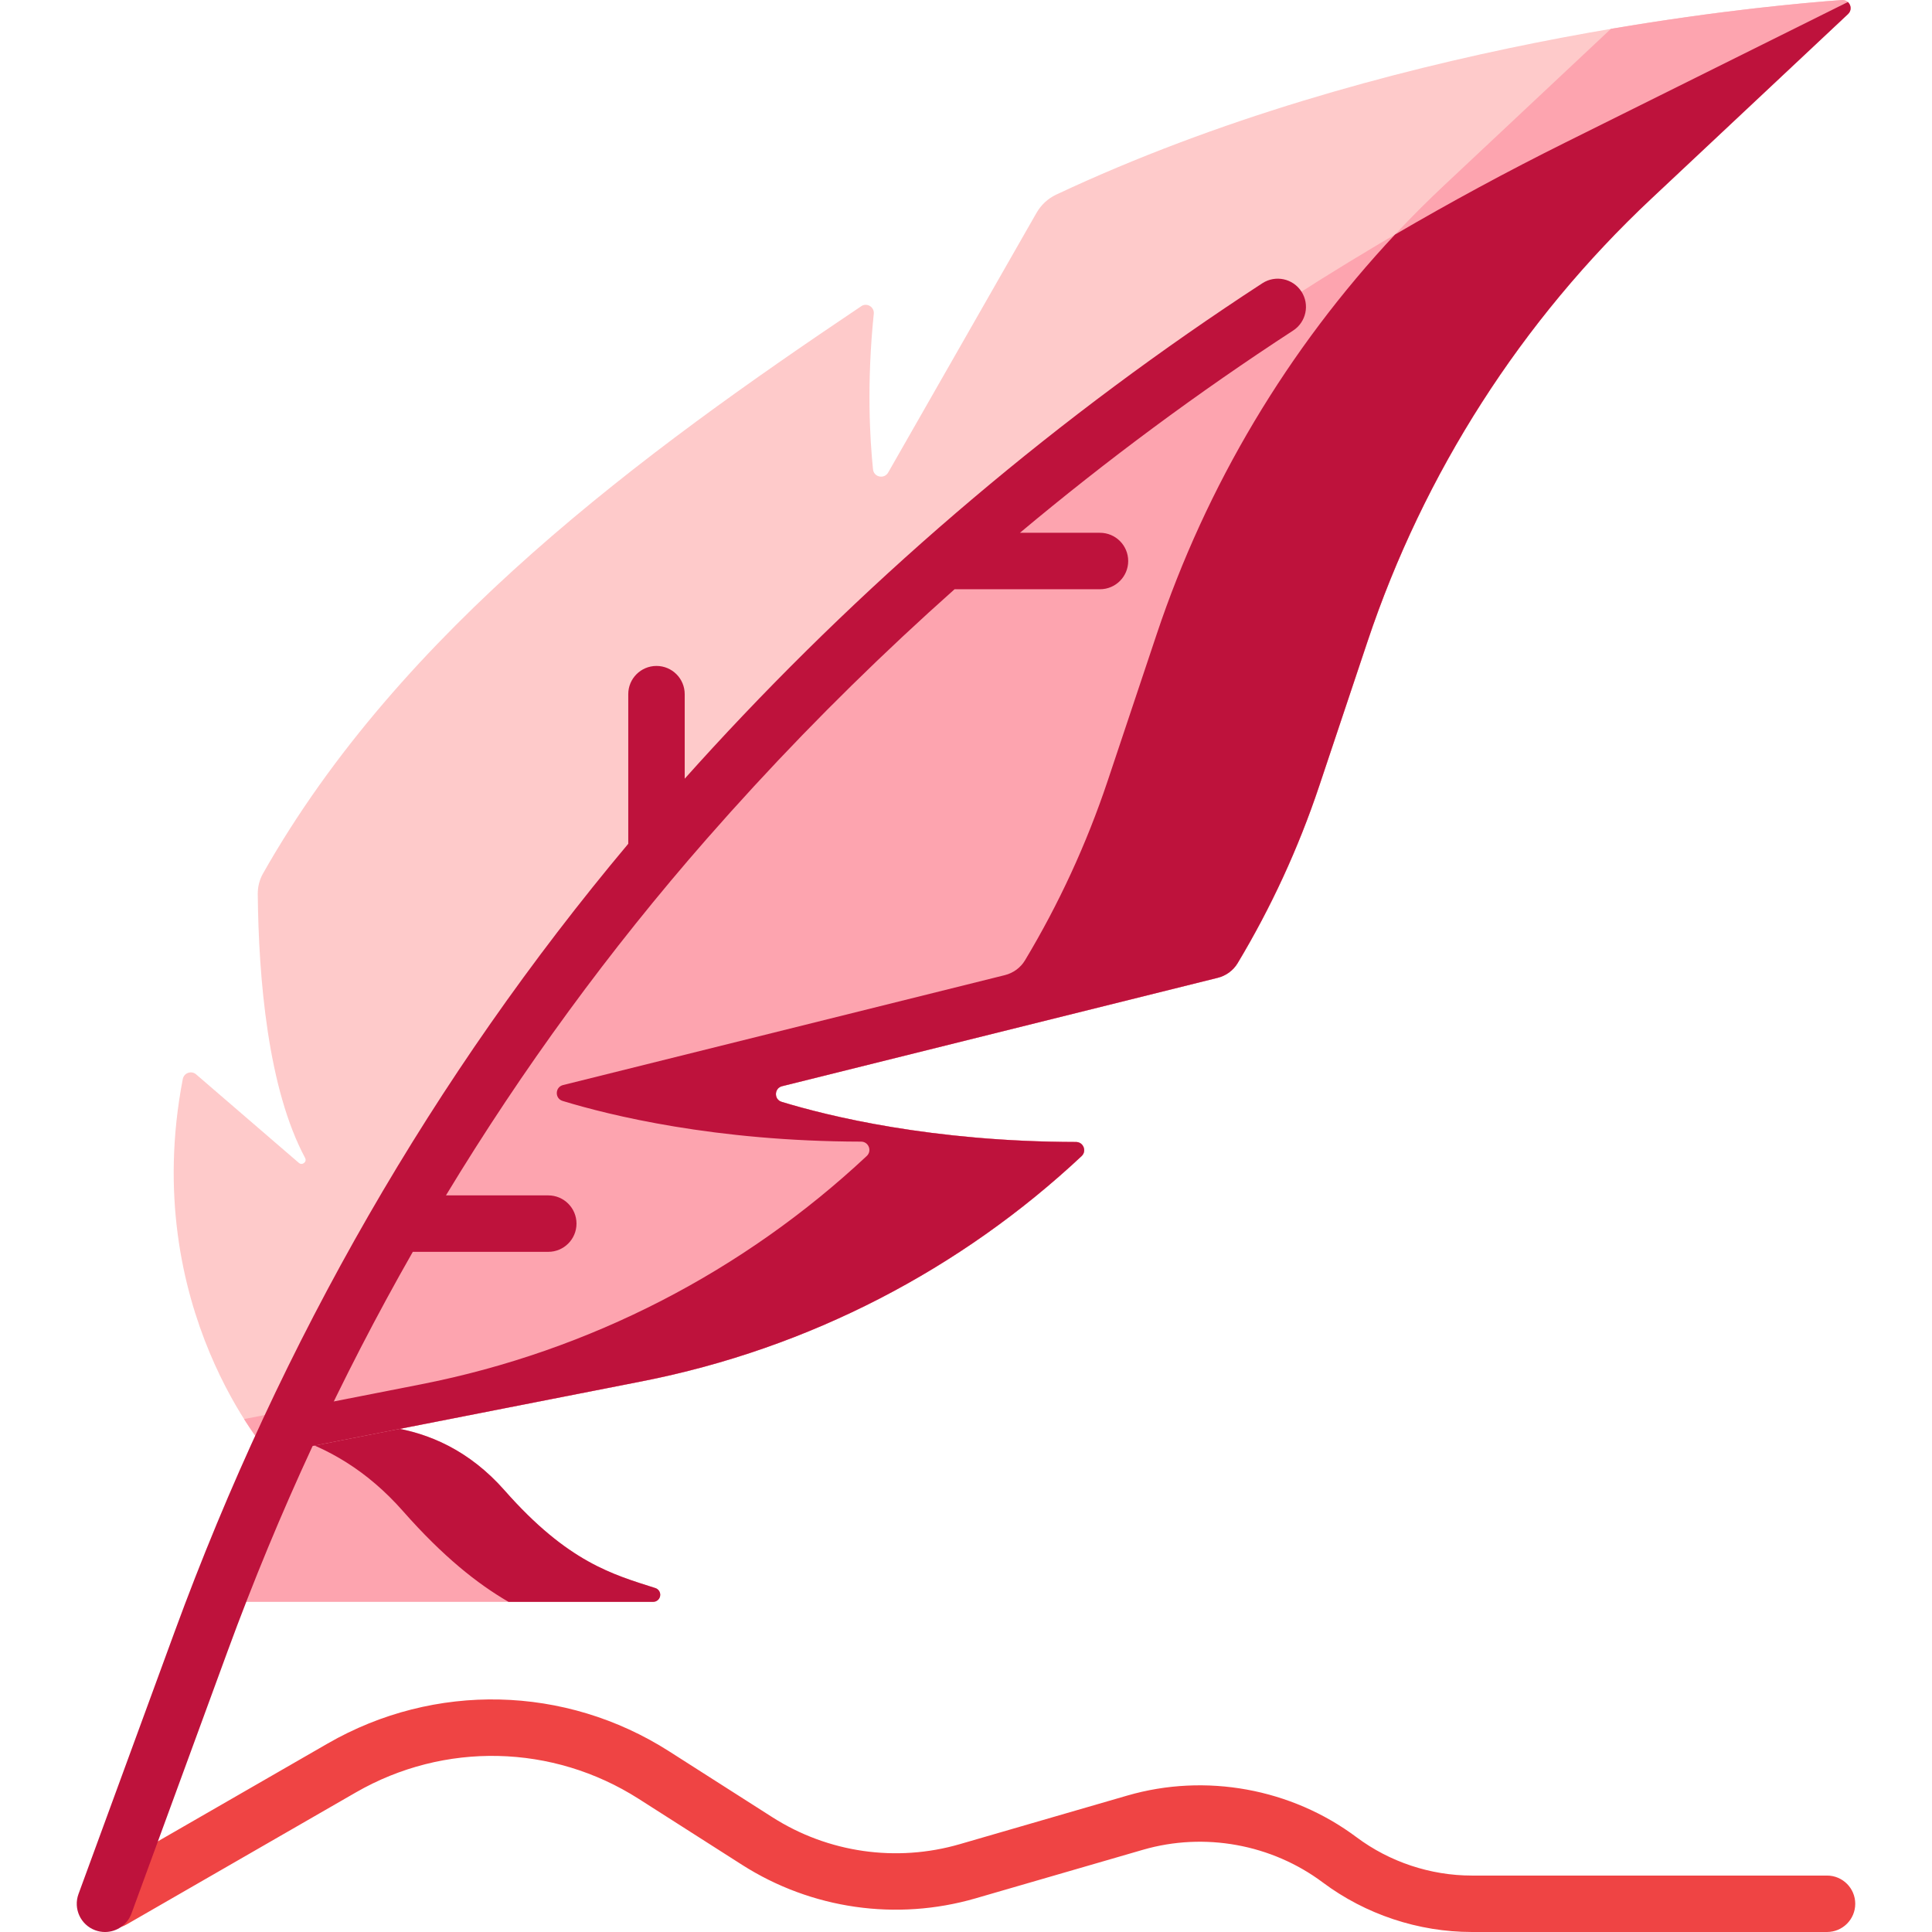 <?xml version="1.0"?>
<svg xmlns="http://www.w3.org/2000/svg" xmlns:xlink="http://www.w3.org/1999/xlink" xmlns:svgjs="http://svgjs.com/svgjs" version="1.1" width="512" height="512" x="0" y="0" viewBox="0 0 512 512" style="enable-background:new 0 0 512 512" xml:space="preserve" class=""><g><g xmlns="http://www.w3.org/2000/svg"><g><path d="m173.096 424.512c1.036 0 1.876-.84 1.876-1.876 0-.815-.524-1.539-1.299-1.787-11.189-3.585-23.11-6.755-39.949-25.875-18.689-21.22-43.216-18.68-57.85-14.438-6.693 14.431-12.903 29.099-18.623 43.976z" fill="#fda4af" data-original="#e7ecf6" style="" class=""/></g><g><path d="m173.673 420.849c-11.189-3.585-23.11-6.755-39.949-25.875-18.573-21.089-42.907-18.71-57.572-14.516 10.559 3.138 21.16 9.24 30.624 19.986 10.616 12.054 19.744 19.282 27.994 24.068h38.327c1.036 0 1.876-.84 1.876-1.876-.001-.815-.524-1.539-1.3-1.787z" fill="#be123c" data-original="#d5dff4" style="" class=""/></g><g><path d="m488.117.006c-24.844 1.813-122.403 11.238-208.22 51.575-2.197 1.033-4.013 2.732-5.217 4.84l-39.306 68.804c-1.038 1.817-3.798 1.247-4.014-.835-.825-7.941-1.707-22.728.2-41.224.187-1.811-1.808-3.033-3.32-2.018-57.589 38.663-122.041 85.765-158.56 150.378-.933 1.651-1.39 3.524-1.371 5.42.225 22.455 2.693 51.52 12.55 69.923.559 1.043-.762 2.08-1.658 1.308l-27.23-23.461c-1.259-1.085-3.217-.392-3.532 1.24-11.697 60.748 23.026 99.478 23.026 99.478l17.882-7.791 16.887.964 63.866-12.54c44.448-8.728 84.577-29.773 116.528-59.68 1.435-1.343.483-3.746-1.482-3.749-38.182-.066-65.766-6.902-77.997-10.635-2.089-.638-2-3.622.12-4.15l115.429-28.718c2.202-.548 4.114-1.932 5.282-3.877 8.797-14.652 16.08-30.373 21.626-46.966l12.783-38.245c14.962-44.765 40.814-85.11 75.233-117.408l52.122-48.911c1.479-1.389.398-3.869-1.627-3.722z" fill="#fecaca" data-original="#f6f1f1" style="" class=""/></g><g><g><path d="m488.117.006c-10.162.742-32.496 2.759-61.211 7.642l-44.077 41.362c-34.905 32.755-61.123 73.67-76.297 119.068l-12.964 38.786c-5.625 16.828-13.011 32.771-21.932 47.63-1.184 1.973-3.124 3.377-5.357 3.932l-117.061 29.124c-2.15.535-2.241 3.562-.122 4.209 12.403 3.786 40.377 10.719 79.099 10.785 1.993.003 2.958 2.441 1.503 3.803-32.403 30.33-73.099 51.673-118.176 60.524l-46.842 9.198c3.861 6.106 6.782 9.366 6.782 9.366l98.635-19.367c44.45-8.728 84.581-29.775 116.533-59.685 1.433-1.341.482-3.741-1.48-3.745-38.186-.065-65.772-6.901-78.003-10.635-2.089-.638-2-3.622.12-4.15l115.429-28.718c2.202-.548 4.114-1.932 5.282-3.877 8.797-14.652 16.08-30.373 21.626-46.966l12.783-38.245c14.962-44.765 40.815-85.11 75.233-117.408l52.121-48.91c1.482-1.39.401-3.87-1.624-3.723z" fill="#fda4af" data-original="#e7ecf6" style="" class=""/></g></g><g><path d="m437.621 52.638 52.121-48.91c1.012-.949.826-2.407-.039-3.188l-74.863 37.225c-89.243 44.376-168.306 105.581-233.185 179.64-44.053 50.287-80.181 106.866-107.823 167.564l15.515-7.326 16.887.964 63.866-12.54c44.45-8.728 84.581-29.775 116.533-59.685 1.433-1.341.482-3.741-1.48-3.745-38.186-.065-65.772-6.901-78.003-10.635-2.089-.638-2-3.622.12-4.15l115.429-28.718c2.202-.548 4.114-1.932 5.282-3.877 8.797-14.652 16.08-30.373 21.626-46.966l12.783-38.245c14.961-44.765 40.813-85.11 75.231-117.408z" fill="#fda4af" data-original="#e7ecf6" style="" class=""/></g><g><path d="m489.704.539-74.864 37.226c-15.362 7.639-30.414 15.788-45.152 24.404-28.379 30.293-49.951 66.403-63.155 105.909l-12.964 38.786c-5.625 16.828-13.011 32.771-21.932 47.63-1.184 1.973-3.124 3.377-5.357 3.932l-117.061 29.124c-2.15.535-2.241 3.562-.122 4.209 12.403 3.786 40.377 10.719 79.099 10.785 1.993.003 2.958 2.441 1.503 3.803-32.403 30.33-73.099 51.673-118.176 60.524l-32.192 6.321c-1.868 3.909-3.703 7.834-5.5 11.778l96.267-18.902c44.45-8.728 84.581-29.775 116.533-59.685 1.433-1.341.482-3.741-1.48-3.745-38.186-.065-65.772-6.901-78.003-10.635-2.089-.638-2-3.622.12-4.15l115.429-28.718c2.202-.548 4.114-1.932 5.282-3.877 8.797-14.652 16.08-30.373 21.626-46.966l12.783-38.245c14.962-44.765 40.815-85.11 75.233-117.408l52.121-48.91c1.012-.95.827-2.408-.038-3.19z" fill="#be123c" data-original="#d5dff4" style="" class=""/></g><g><path d="m484.18 511.998h-94.137c-14.142 0-28.168-4.664-39.493-13.132-13.564-10.141-31.372-13.378-47.638-8.66l-44.406 12.883c-20.936 6.071-43.483 2.831-61.859-8.897l-27.376-17.472c-22.804-14.554-51.532-15.207-74.974-1.706l-60.749 34.99c-3.578 2.061-8.151.832-10.213-2.748-2.061-3.579-.831-8.151 2.748-10.213l60.749-34.99c28.291-16.295 62.964-15.505 90.486 2.059l27.376 17.472c14.746 9.412 32.839 12.015 49.644 7.141l44.406-12.883c20.746-6.02 43.462-1.889 60.762 11.046 8.757 6.548 19.602 10.154 30.536 10.154h94.137c4.13 0 7.479 3.348 7.479 7.479s-3.348 7.477-7.478 7.477z" fill="#ef4444" data-original="#335995" style="" class=""/></g><path d="m344.883 77.253c-2.253-3.461-6.886-4.44-10.348-2.188-53.46 34.803-102.483 76.242-145.707 123.166-2.467 2.678-4.927 5.399-7.374 8.133v-22.405c0-4.13-3.348-7.479-7.479-7.479-4.13 0-7.479 3.348-7.479 7.479v39.649c-51.493 61.396-91.919 131.606-120.253 208.916l-25.443 69.422c-1.421 3.878.57 8.174 4.448 9.596.85.311 1.718.459 2.573.459 3.048 0 5.912-1.878 7.022-4.907l25.443-69.422c13.576-37.043 29.991-72.414 49.114-105.923h35.899c4.13 0 7.479-3.348 7.479-7.479s-3.348-7.479-7.479-7.479h-27.116c20.281-33.518 43.354-65.073 69.097-94.459 4.108-4.69 8.331-9.39 12.549-13.968 16.84-18.281 34.591-35.698 53.142-52.21h38.534c4.13 0 7.479-3.348 7.479-7.479s-3.348-7.479-7.479-7.479h-21.209c23.034-19.28 47.208-37.198 72.4-53.598 3.46-2.251 4.44-6.884 2.187-10.345z" fill="#be123c" data-original="#d5dff4" style="" class=""/></g></g></svg>
